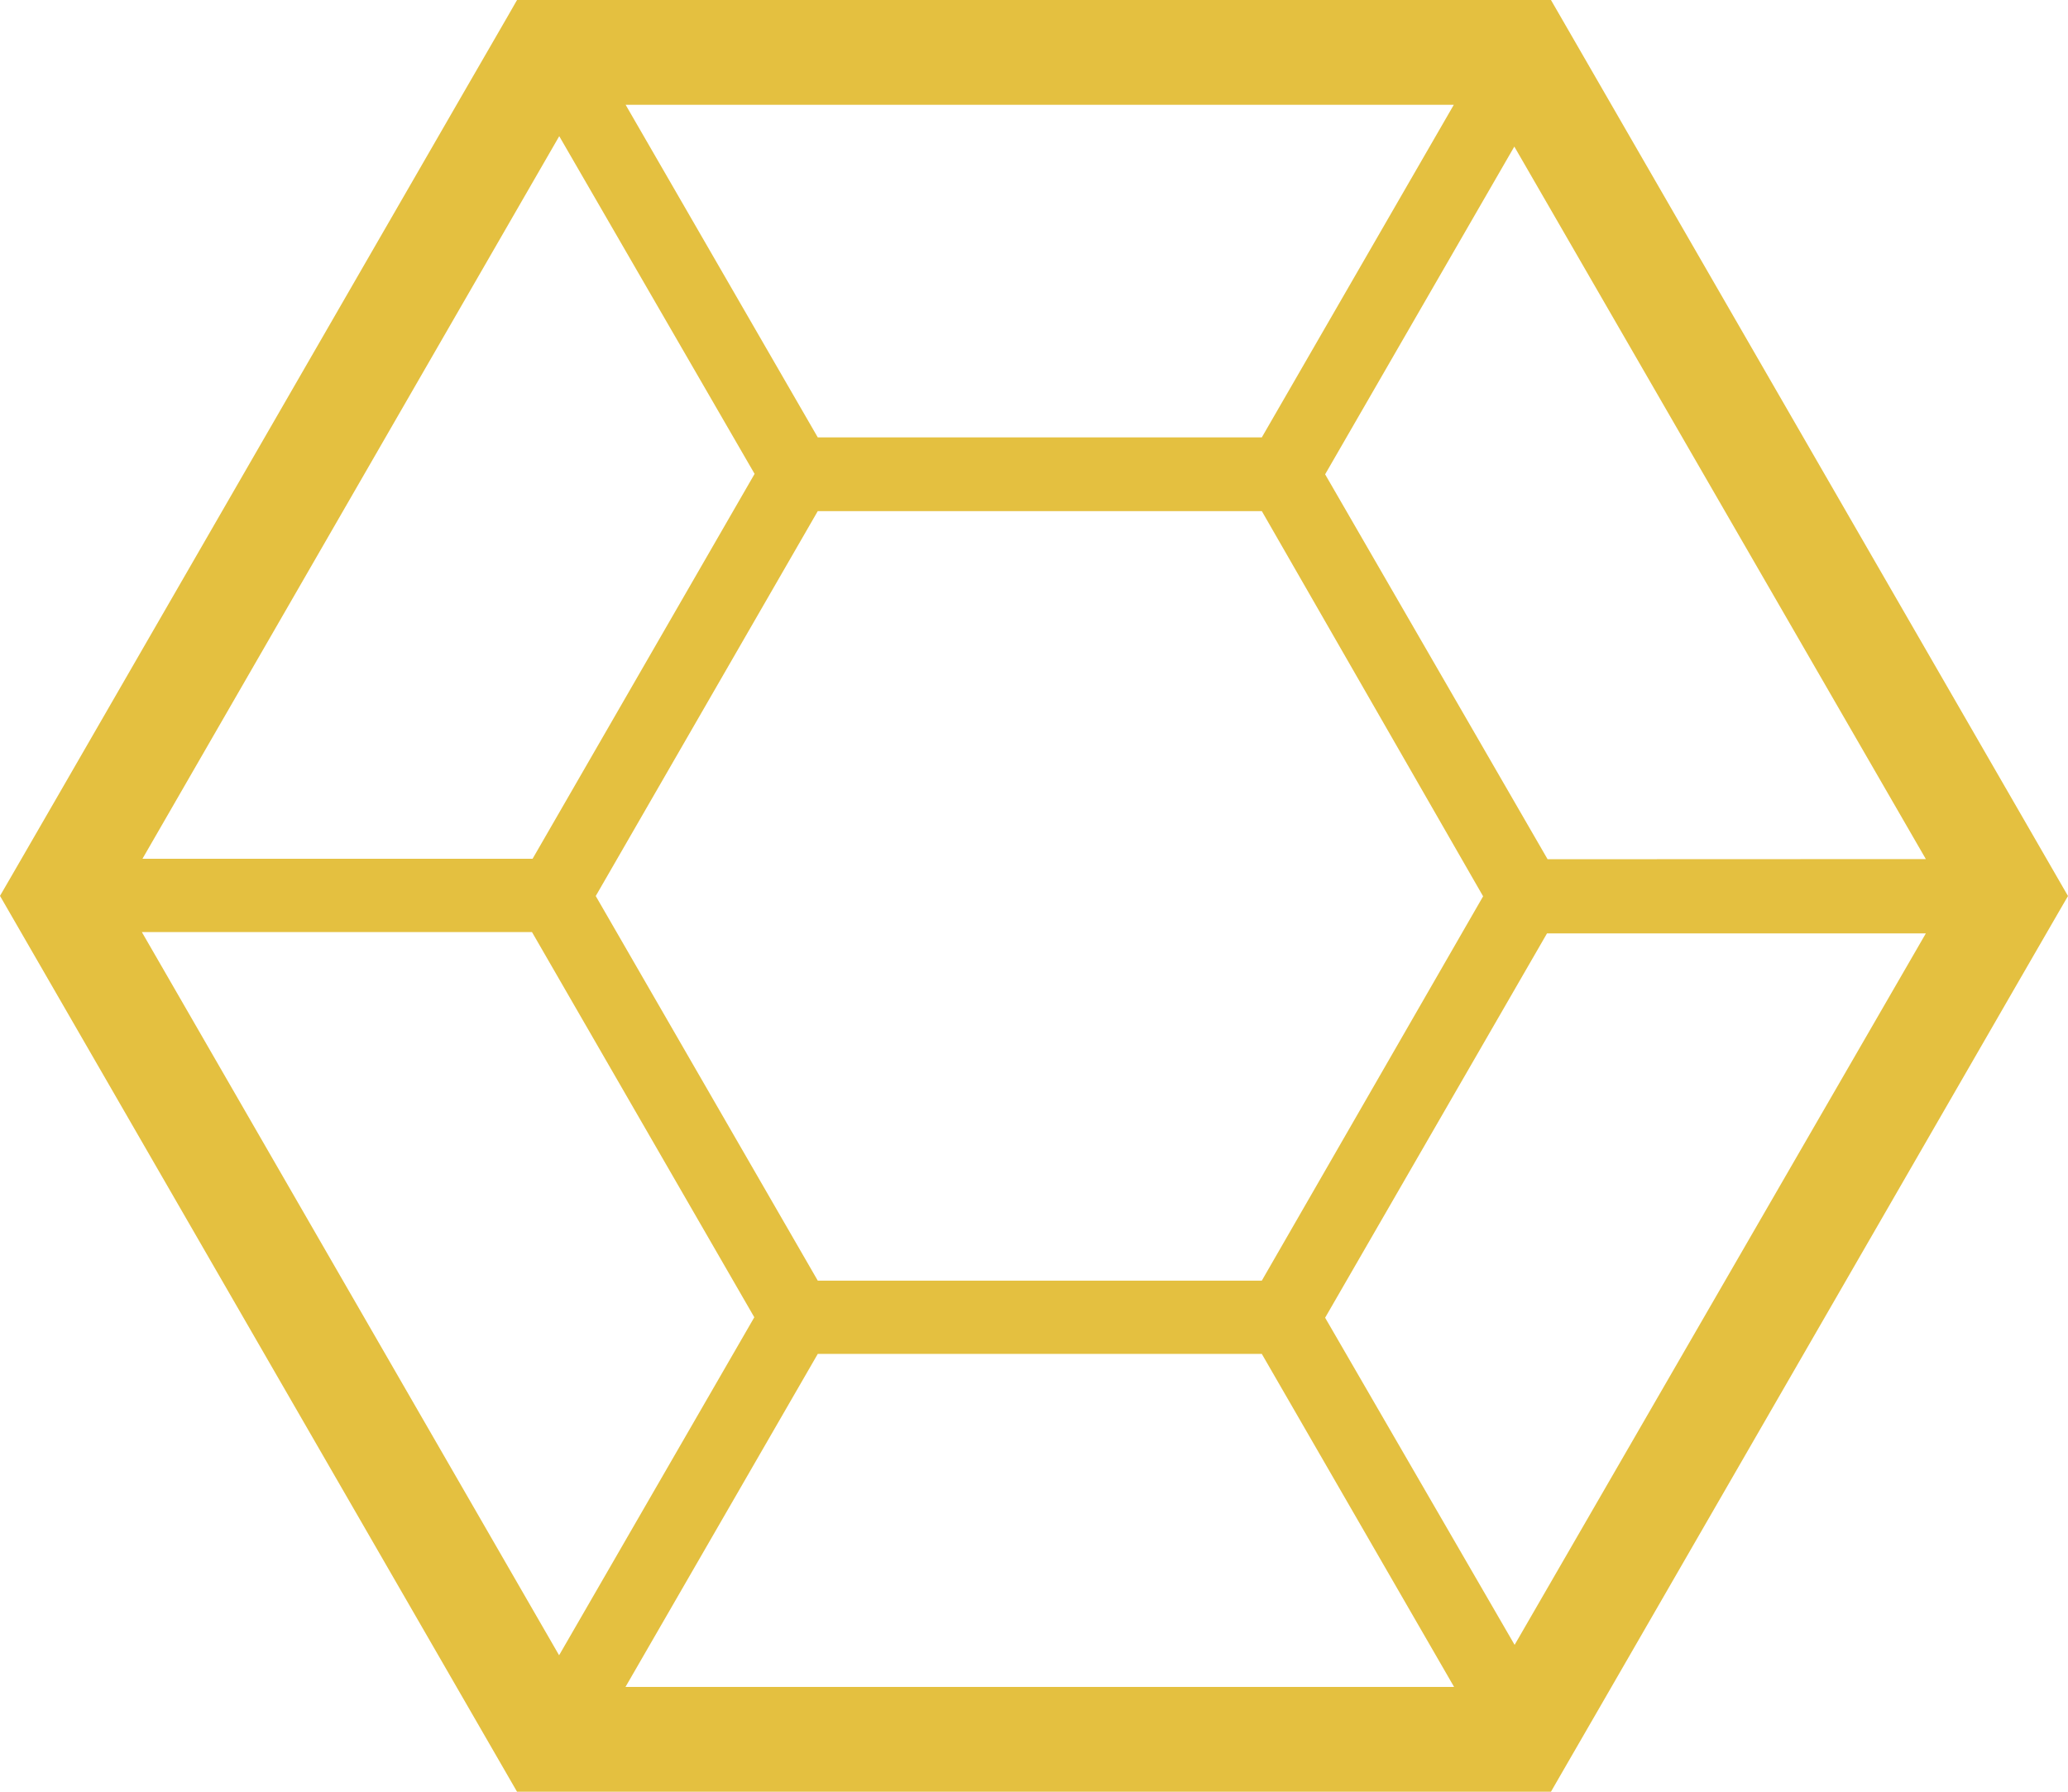 <svg xmlns="http://www.w3.org/2000/svg" viewBox="0 0 141.11 122.24"><defs><style>.cls-1{fill:#e4c040;}</style></defs><g id="Layer_2" data-name="Layer 2"><g id="Layer_3" data-name="Layer 3"><path class="cls-1" d="M105.83,0H35.28l-.63,1.1-2.89,5-28,48.52-2.89,5L0,61.12l35.28,61.12h70.55l.65-1.13,2.89-5,28.39-49.19h0l2.89-5,.46-.79ZM99.2,7.15,86.1,29.84H55.8L42.69,7.15Zm2,54v0L86.1,87.37H55.8L40.65,61.13h0L55.8,34.87H86.1ZM38.16,9.29v0L51.49,32.33h0v0L36.34,58.59H9.72ZM9.68,63.59H36.3L51.47,89.87,38.15,112.93Zm33,51.5L55.8,92.37H86.1l13.12,22.72Zm60.67-2.87v0L90.42,89.9l0,0,0,0,15.14-26.22h25.85Zm2.25-53.6L90.42,32.36,103.33,10l28.08,48.61Z"/></g></g></svg>